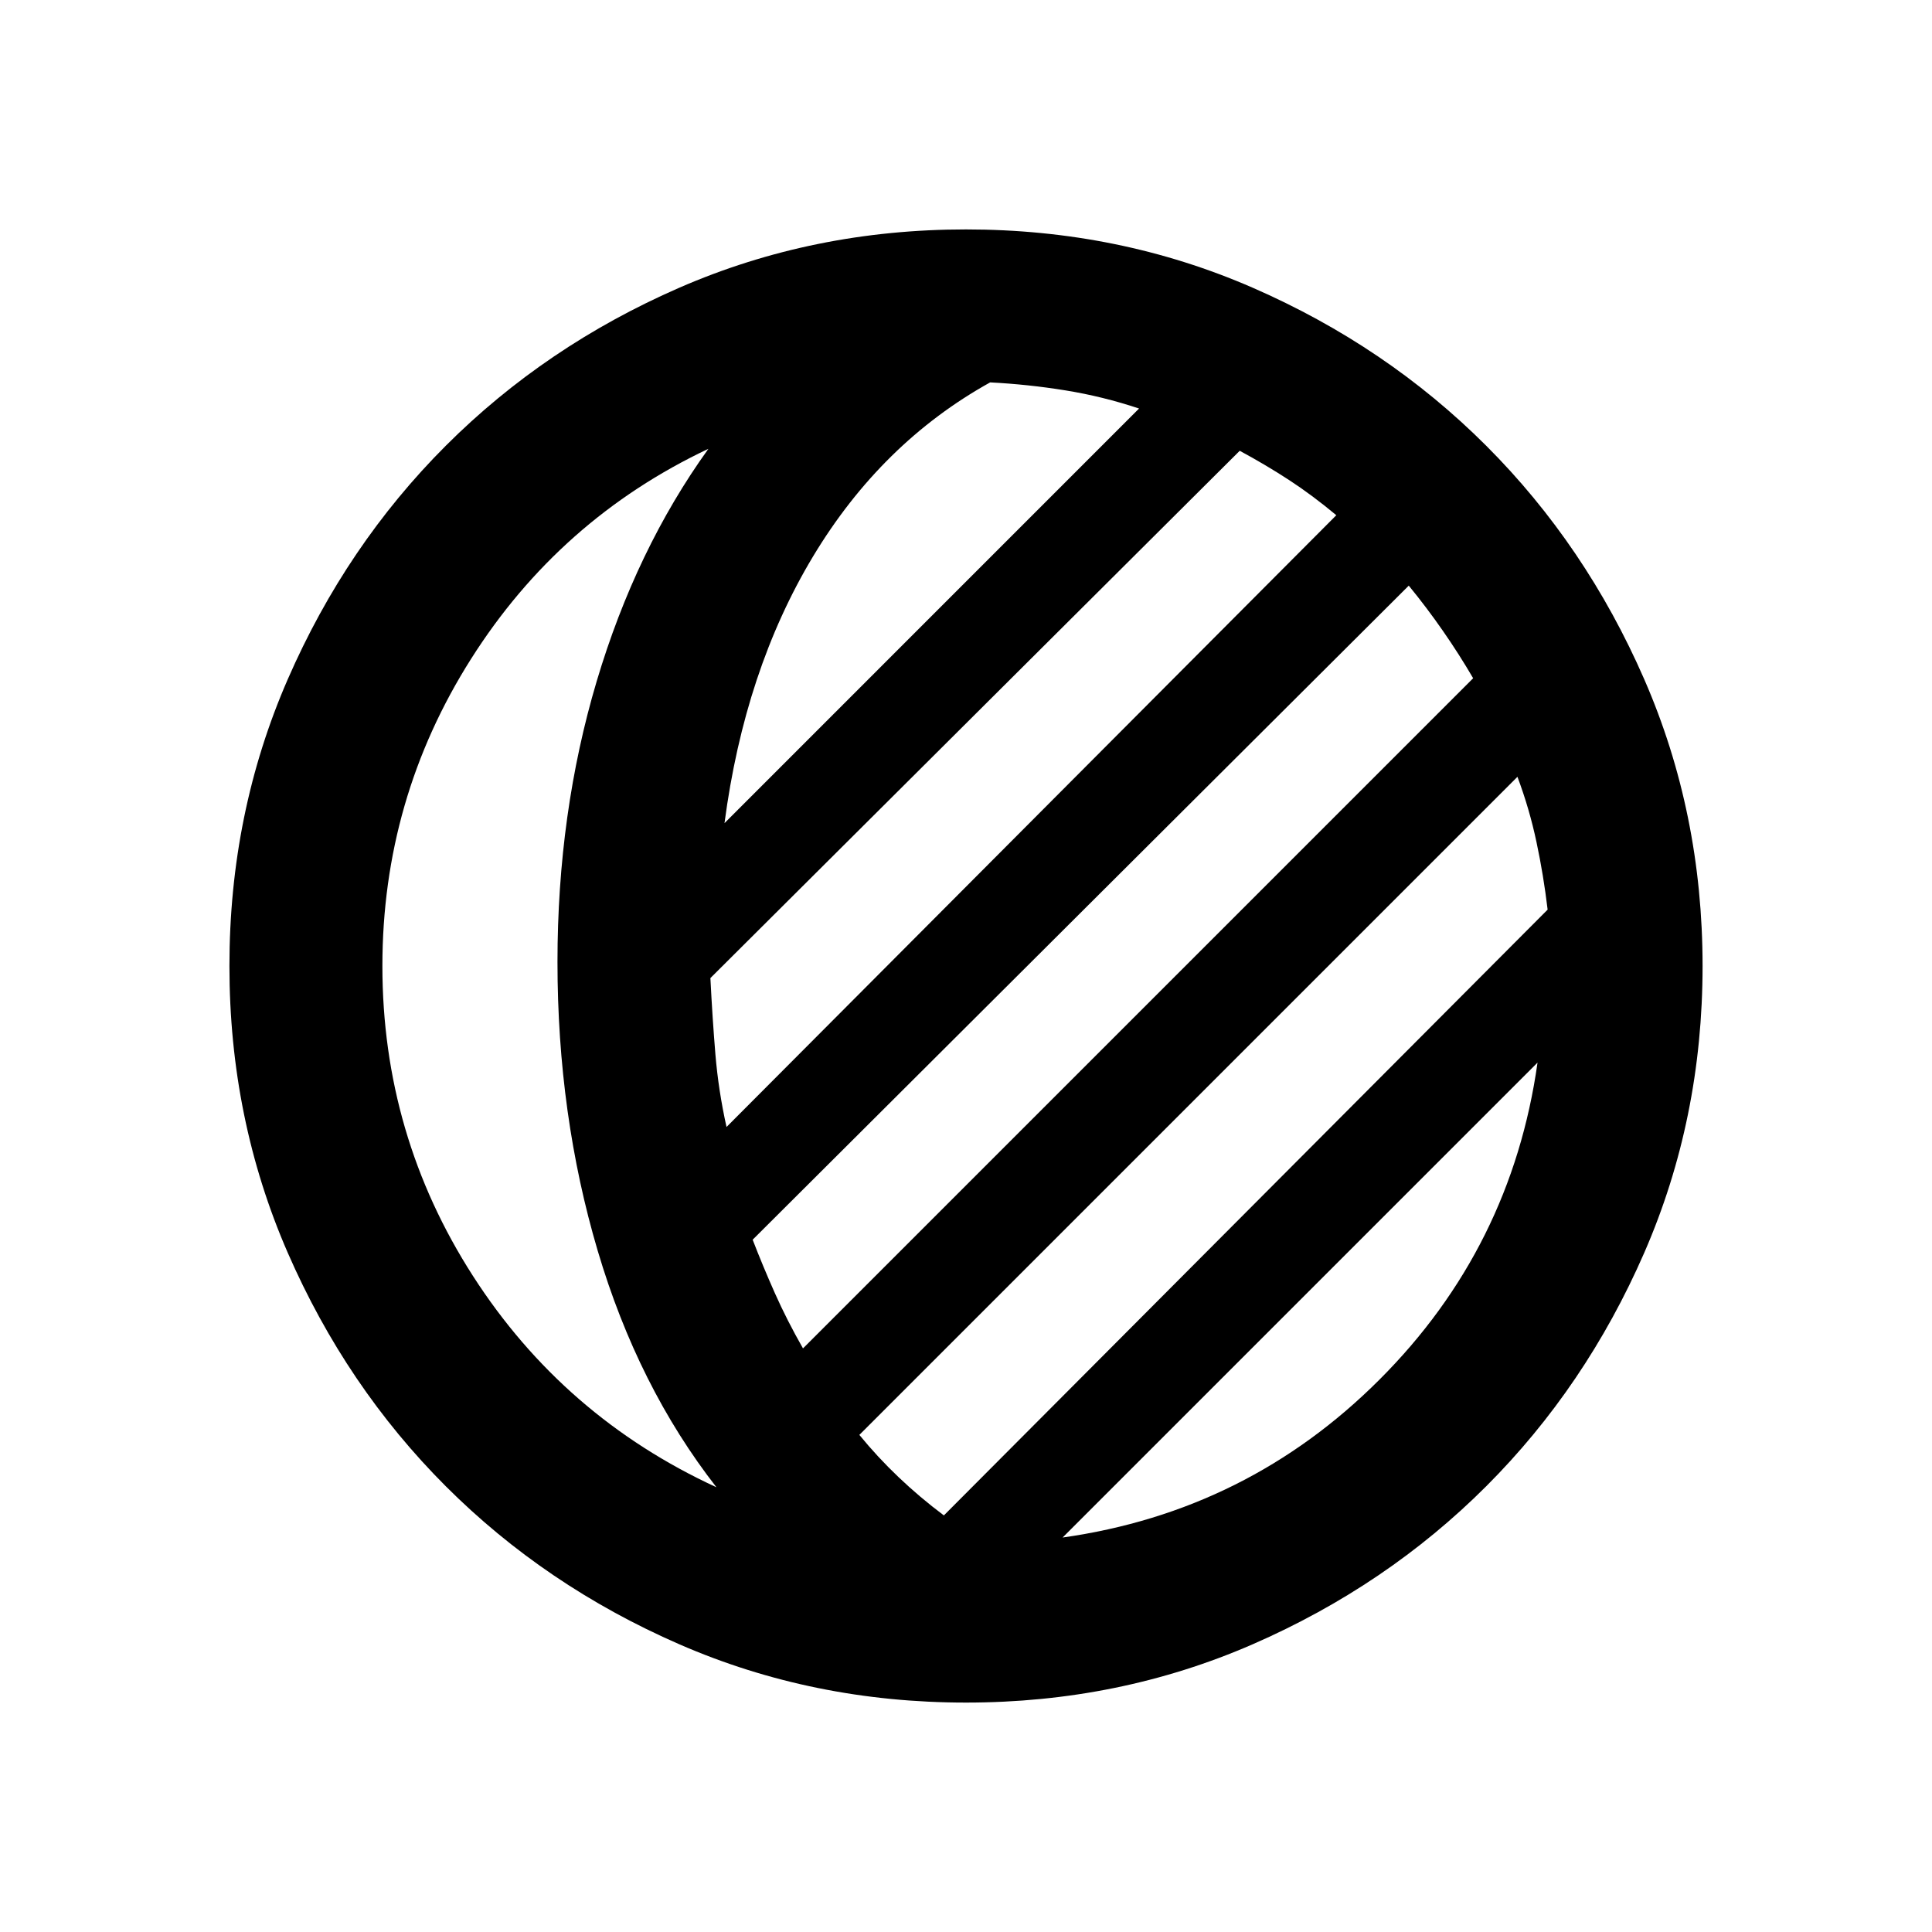<svg xmlns="http://www.w3.org/2000/svg" height="40" width="40"><path d="M20 35.25q-3.167 0-5.938-1.208-2.77-1.209-4.833-3.271-2.062-2.063-3.271-4.833Q4.75 23.167 4.75 20t1.208-5.937q1.209-2.771 3.271-4.834 2.063-2.062 4.833-3.271Q16.833 4.75 20 4.75t5.938 1.208q2.77 1.209 4.833 3.271 2.062 2.063 3.271 4.834Q35.25 16.833 35.25 20q0 3.167-1.208 5.938-1.209 2.77-3.271 4.833-2.063 2.062-4.833 3.271Q23.167 35.25 20 35.25Zm-5.167-4.458q-1.625-2.084-2.458-4.896-.833-2.813-.833-5.979 0-3.084.812-5.813.813-2.729 2.313-4.812-3.084 1.458-4.917 4.354Q7.917 16.542 7.917 20q0 3.5 1.875 6.417 1.875 2.916 5.041 4.375ZM22 31.833q3.833-.541 6.562-3.271 2.73-2.729 3.271-6.562Zm-2.458-.458 12.5-12.542q-.084-.708-.23-1.395-.145-.688-.395-1.355L17.792 29.708q.375.459.812.875.438.417.938.792Zm-2.917-3.458L30.5 14.042q-.292-.5-.625-.979-.333-.48-.708-.938L15.583 25.667q.209.541.459 1.104.25.562.583 1.146Zm-1.583-4.584 12.625-12.666q-.5-.417-.979-.729-.48-.313-1.021-.605L14.708 20.25q.042.833.104 1.583.063.75.23 1.5ZM15 17.042l8.583-8.584q-.75-.25-1.521-.375-.77-.125-1.562-.166-2.25 1.25-3.667 3.604-1.416 2.354-1.833 5.521Z"/></svg>